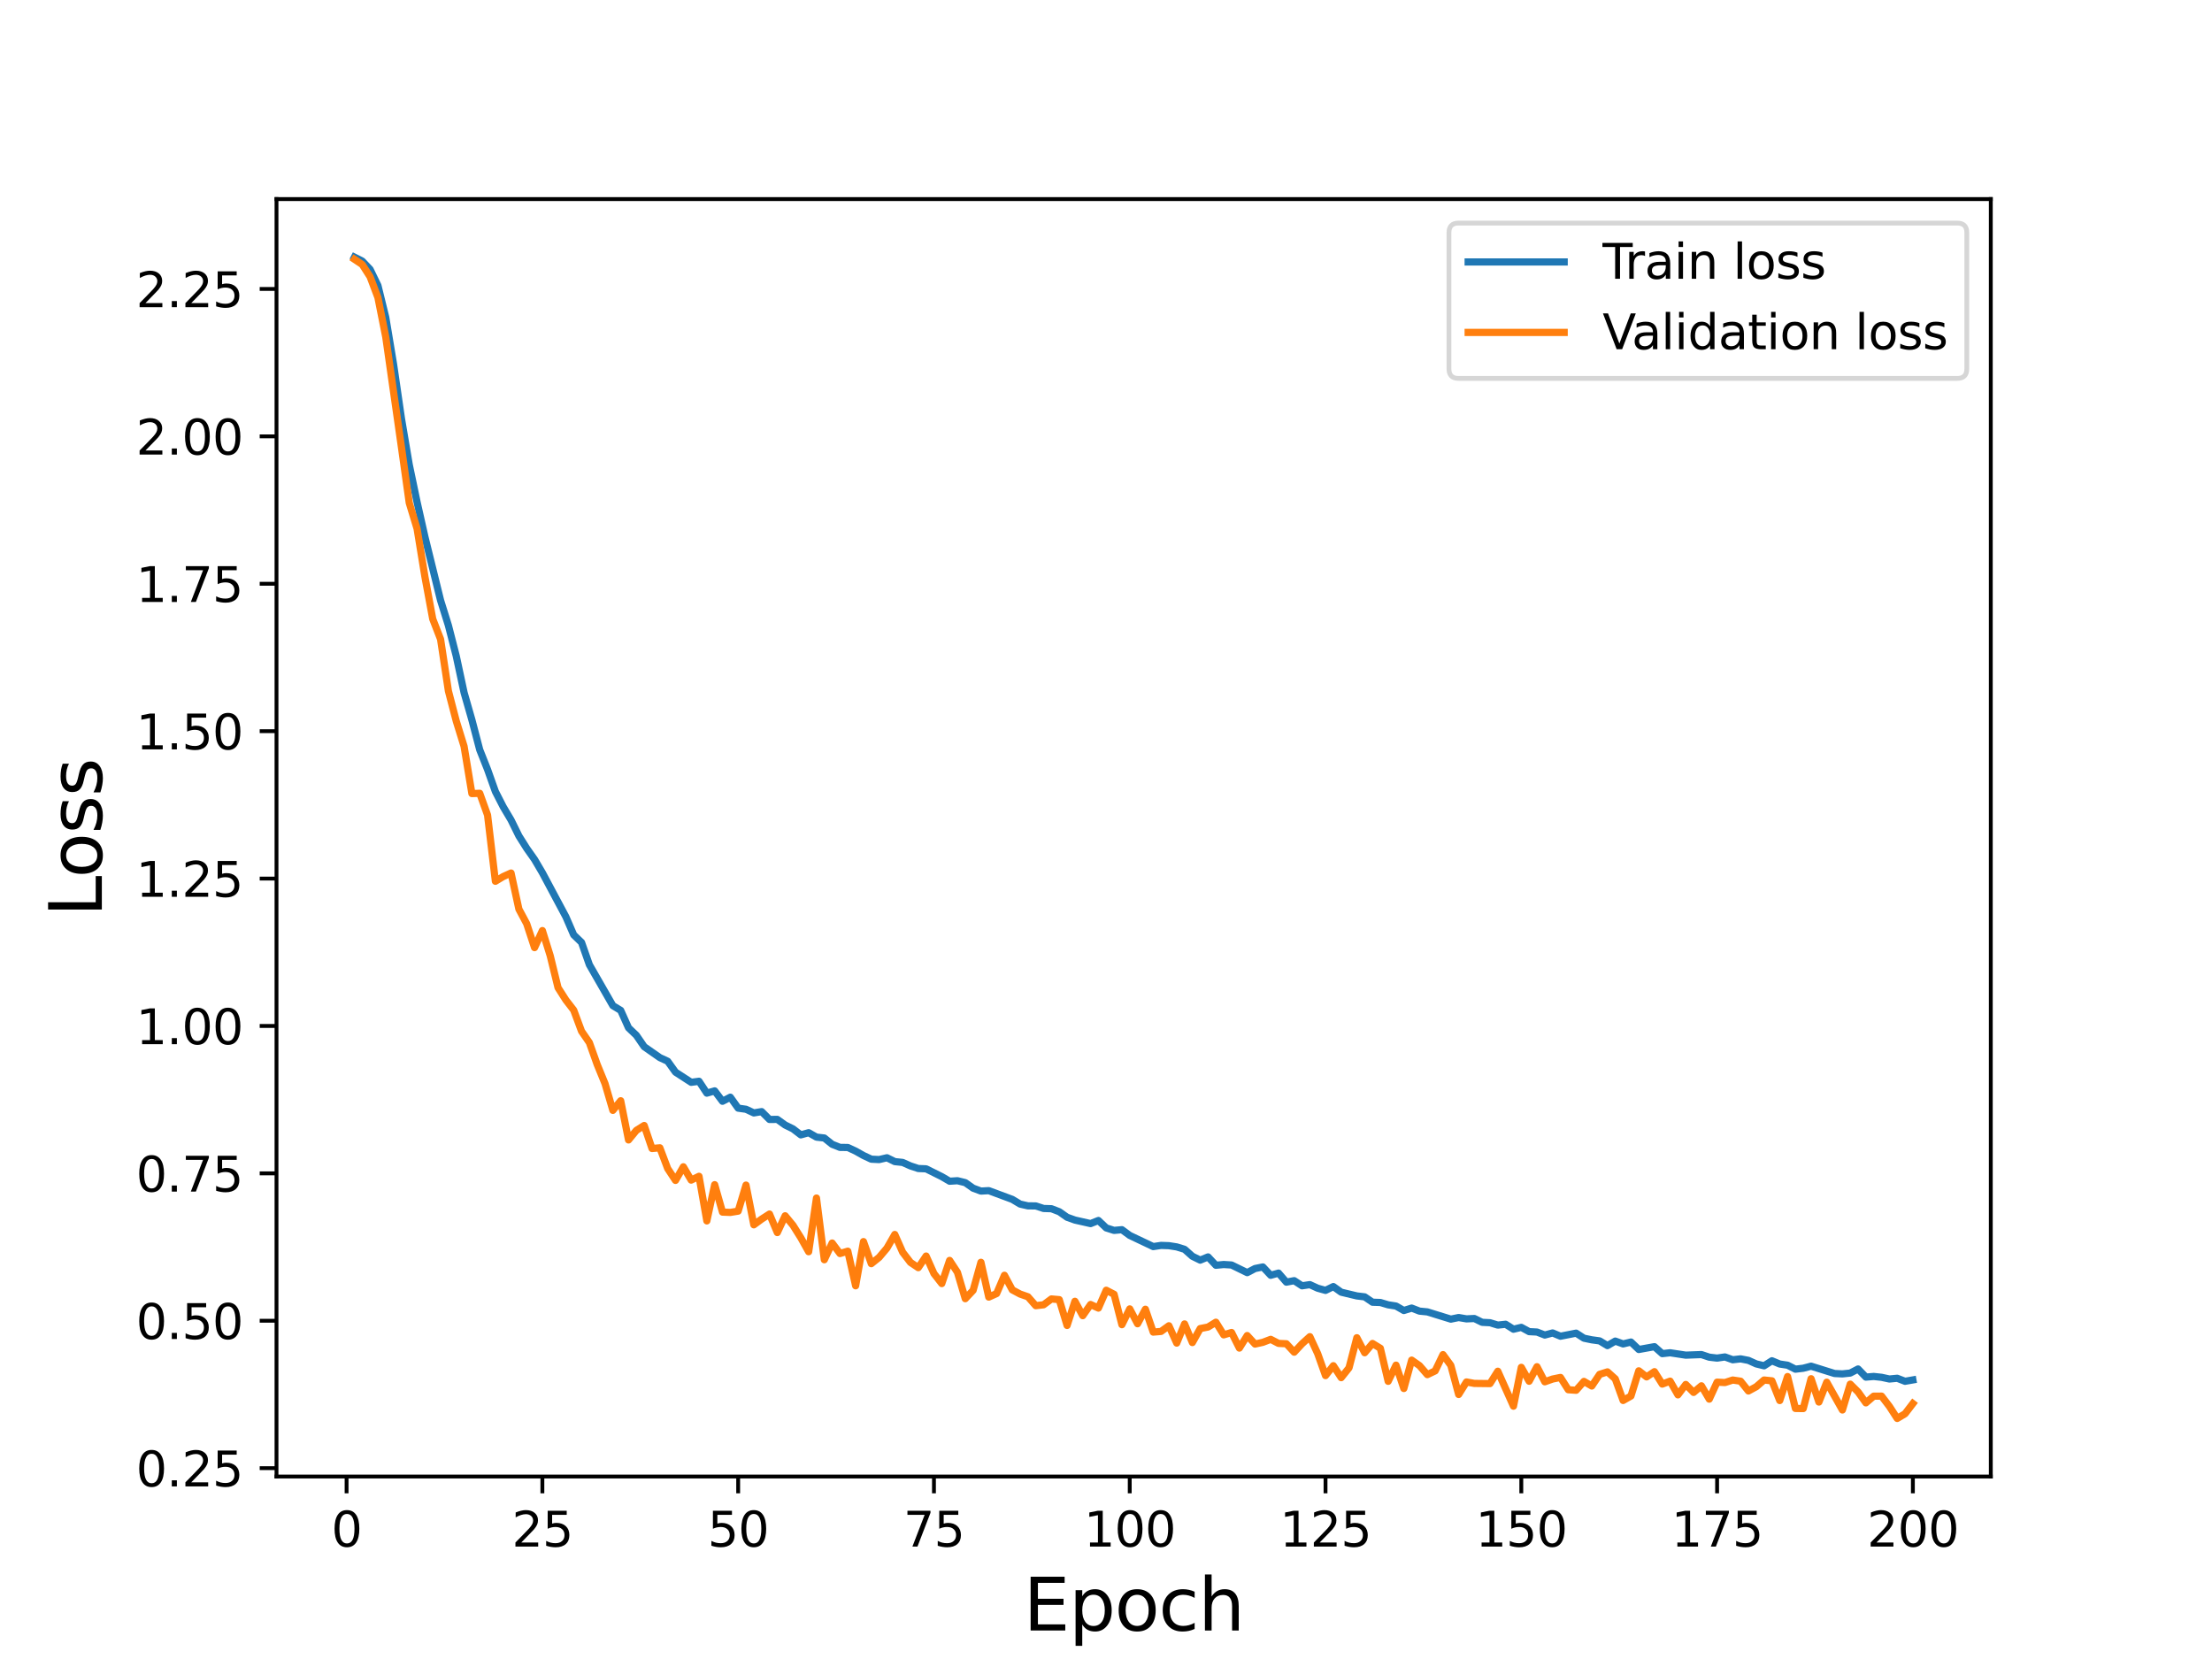 <?xml version="1.0" encoding="utf-8" standalone="no"?>
<!DOCTYPE svg PUBLIC "-//W3C//DTD SVG 1.1//EN"
  "http://www.w3.org/Graphics/SVG/1.1/DTD/svg11.dtd">
<svg height="345.6pt" version="1.1" viewBox="0 0 460.8 345.6" width="460.8pt" xmlns="http://www.w3.org/2000/svg" xmlns:xlink="http://www.w3.org/1999/xlink">
 <defs>
  <style type="text/css">*{stroke-linecap:butt;stroke-linejoin:round;}</style>
 </defs>
 <g id="figure_1">
  <g id="patch_1">
   <path d="M 0 345.6 
L 460.8 345.6 
L 460.8 0 
L 0 0 
z
" style="fill:#ffffff;"/>
  </g>
  <g id="axes_1">
   <g id="patch_2">
    <path d="M 57.6 307.584 
L 414.72 307.584 
L 414.72 41.472 
L 57.6 41.472 
z
" style="fill:#ffffff;"/>
   </g>
   <g id="matplotlib.axis_1">
    <g id="xtick_1">
     <g id="line2d_1">
      <defs>
       <path d="M 0 0 
L 0 3.5 
" id="ma964ba686f" style="stroke:#000000;stroke-width:0.8;"/>
      </defs>
      <g>
       <use style="stroke:#000000;stroke-width:0.8;" x="72.201" xlink:href="#ma964ba686f" y="307.584"/>
      </g>
     </g>
     <g id="text_1">
      <!-- 0 -->
      <g transform="translate(69.02 322.182)scale(0.1 -0.1)">
       <defs>
        <path d="M 2034 4250 
Q 1547 4250 1301 3770 
Q 1056 3291 1056 2328 
Q 1056 1369 1301 889 
Q 1547 409 2034 409 
Q 2525 409 2770 889 
Q 3016 1369 3016 2328 
Q 3016 3291 2770 3770 
Q 2525 4250 2034 4250 
z
M 2034 4750 
Q 2819 4750 3233 4129 
Q 3647 3509 3647 2328 
Q 3647 1150 3233 529 
Q 2819 -91 2034 -91 
Q 1250 -91 836 529 
Q 422 1150 422 2328 
Q 422 3509 836 4129 
Q 1250 4750 2034 4750 
z
" id="DejaVuSans-30" transform="scale(0.016)"/>
       </defs>
       <use xlink:href="#DejaVuSans-30"/>
      </g>
     </g>
    </g>
    <g id="xtick_2">
     <g id="line2d_2">
      <g>
       <use style="stroke:#000000;stroke-width:0.8;" x="112.987" xlink:href="#ma964ba686f" y="307.584"/>
      </g>
     </g>
     <g id="text_2">
      <!-- 25 -->
      <g transform="translate(106.625 322.182)scale(0.1 -0.1)">
       <defs>
        <path d="M 1228 531 
L 3431 531 
L 3431 0 
L 469 0 
L 469 531 
Q 828 903 1448 1529 
Q 2069 2156 2228 2338 
Q 2531 2678 2651 2914 
Q 2772 3150 2772 3378 
Q 2772 3750 2511 3984 
Q 2250 4219 1831 4219 
Q 1534 4219 1204 4116 
Q 875 4013 500 3803 
L 500 4441 
Q 881 4594 1212 4672 
Q 1544 4750 1819 4750 
Q 2544 4750 2975 4387 
Q 3406 4025 3406 3419 
Q 3406 3131 3298 2873 
Q 3191 2616 2906 2266 
Q 2828 2175 2409 1742 
Q 1991 1309 1228 531 
z
" id="DejaVuSans-32" transform="scale(0.016)"/>
        <path d="M 691 4666 
L 3169 4666 
L 3169 4134 
L 1269 4134 
L 1269 2991 
Q 1406 3038 1543 3061 
Q 1681 3084 1819 3084 
Q 2600 3084 3056 2656 
Q 3513 2228 3513 1497 
Q 3513 744 3044 326 
Q 2575 -91 1722 -91 
Q 1428 -91 1123 -41 
Q 819 9 494 109 
L 494 744 
Q 775 591 1075 516 
Q 1375 441 1709 441 
Q 2250 441 2565 725 
Q 2881 1009 2881 1497 
Q 2881 1984 2565 2268 
Q 2250 2553 1709 2553 
Q 1456 2553 1204 2497 
Q 953 2441 691 2322 
L 691 4666 
z
" id="DejaVuSans-35" transform="scale(0.016)"/>
       </defs>
       <use xlink:href="#DejaVuSans-32"/>
       <use x="63.623" xlink:href="#DejaVuSans-35"/>
      </g>
     </g>
    </g>
    <g id="xtick_3">
     <g id="line2d_3">
      <g>
       <use style="stroke:#000000;stroke-width:0.8;" x="153.773" xlink:href="#ma964ba686f" y="307.584"/>
      </g>
     </g>
     <g id="text_3">
      <!-- 50 -->
      <g transform="translate(147.41 322.182)scale(0.1 -0.1)">
       <use xlink:href="#DejaVuSans-35"/>
       <use x="63.623" xlink:href="#DejaVuSans-30"/>
      </g>
     </g>
    </g>
    <g id="xtick_4">
     <g id="line2d_4">
      <g>
       <use style="stroke:#000000;stroke-width:0.8;" x="194.559" xlink:href="#ma964ba686f" y="307.584"/>
      </g>
     </g>
     <g id="text_4">
      <!-- 75 -->
      <g transform="translate(188.196 322.182)scale(0.1 -0.1)">
       <defs>
        <path d="M 525 4666 
L 3525 4666 
L 3525 4397 
L 1831 0 
L 1172 0 
L 2766 4134 
L 525 4134 
L 525 4666 
z
" id="DejaVuSans-37" transform="scale(0.016)"/>
       </defs>
       <use xlink:href="#DejaVuSans-37"/>
       <use x="63.623" xlink:href="#DejaVuSans-35"/>
      </g>
     </g>
    </g>
    <g id="xtick_5">
     <g id="line2d_5">
      <g>
       <use style="stroke:#000000;stroke-width:0.8;" x="235.344" xlink:href="#ma964ba686f" y="307.584"/>
      </g>
     </g>
     <g id="text_5">
      <!-- 100 -->
      <g transform="translate(225.801 322.182)scale(0.1 -0.1)">
       <defs>
        <path d="M 794 531 
L 1825 531 
L 1825 4091 
L 703 3866 
L 703 4441 
L 1819 4666 
L 2450 4666 
L 2450 531 
L 3481 531 
L 3481 0 
L 794 0 
L 794 531 
z
" id="DejaVuSans-31" transform="scale(0.016)"/>
       </defs>
       <use xlink:href="#DejaVuSans-31"/>
       <use x="63.623" xlink:href="#DejaVuSans-30"/>
       <use x="127.246" xlink:href="#DejaVuSans-30"/>
      </g>
     </g>
    </g>
    <g id="xtick_6">
     <g id="line2d_6">
      <g>
       <use style="stroke:#000000;stroke-width:0.8;" x="276.13" xlink:href="#ma964ba686f" y="307.584"/>
      </g>
     </g>
     <g id="text_6">
      <!-- 125 -->
      <g transform="translate(266.586 322.182)scale(0.1 -0.1)">
       <use xlink:href="#DejaVuSans-31"/>
       <use x="63.623" xlink:href="#DejaVuSans-32"/>
       <use x="127.246" xlink:href="#DejaVuSans-35"/>
      </g>
     </g>
    </g>
    <g id="xtick_7">
     <g id="line2d_7">
      <g>
       <use style="stroke:#000000;stroke-width:0.8;" x="316.916" xlink:href="#ma964ba686f" y="307.584"/>
      </g>
     </g>
     <g id="text_7">
      <!-- 150 -->
      <g transform="translate(307.372 322.182)scale(0.1 -0.1)">
       <use xlink:href="#DejaVuSans-31"/>
       <use x="63.623" xlink:href="#DejaVuSans-35"/>
       <use x="127.246" xlink:href="#DejaVuSans-30"/>
      </g>
     </g>
    </g>
    <g id="xtick_8">
     <g id="line2d_8">
      <g>
       <use style="stroke:#000000;stroke-width:0.8;" x="357.702" xlink:href="#ma964ba686f" y="307.584"/>
      </g>
     </g>
     <g id="text_8">
      <!-- 175 -->
      <g transform="translate(348.158 322.182)scale(0.1 -0.1)">
       <use xlink:href="#DejaVuSans-31"/>
       <use x="63.623" xlink:href="#DejaVuSans-37"/>
       <use x="127.246" xlink:href="#DejaVuSans-35"/>
      </g>
     </g>
    </g>
    <g id="xtick_9">
     <g id="line2d_9">
      <g>
       <use style="stroke:#000000;stroke-width:0.8;" x="398.487" xlink:href="#ma964ba686f" y="307.584"/>
      </g>
     </g>
     <g id="text_9">
      <!-- 200 -->
      <g transform="translate(388.944 322.182)scale(0.1 -0.1)">
       <use xlink:href="#DejaVuSans-32"/>
       <use x="63.623" xlink:href="#DejaVuSans-30"/>
       <use x="127.246" xlink:href="#DejaVuSans-30"/>
      </g>
     </g>
    </g>
    <g id="text_10">
     <!-- Epoch -->
     <g transform="translate(213.194 339.66)scale(0.15 -0.15)">
      <defs>
       <path d="M 628 4666 
L 3578 4666 
L 3578 4134 
L 1259 4134 
L 1259 2753 
L 3481 2753 
L 3481 2222 
L 1259 2222 
L 1259 531 
L 3634 531 
L 3634 0 
L 628 0 
L 628 4666 
z
" id="DejaVuSans-45" transform="scale(0.016)"/>
       <path d="M 1159 525 
L 1159 -1331 
L 581 -1331 
L 581 3500 
L 1159 3500 
L 1159 2969 
Q 1341 3281 1617 3432 
Q 1894 3584 2278 3584 
Q 2916 3584 3314 3078 
Q 3713 2572 3713 1747 
Q 3713 922 3314 415 
Q 2916 -91 2278 -91 
Q 1894 -91 1617 61 
Q 1341 213 1159 525 
z
M 3116 1747 
Q 3116 2381 2855 2742 
Q 2594 3103 2138 3103 
Q 1681 3103 1420 2742 
Q 1159 2381 1159 1747 
Q 1159 1113 1420 752 
Q 1681 391 2138 391 
Q 2594 391 2855 752 
Q 3116 1113 3116 1747 
z
" id="DejaVuSans-70" transform="scale(0.016)"/>
       <path d="M 1959 3097 
Q 1497 3097 1228 2736 
Q 959 2375 959 1747 
Q 959 1119 1226 758 
Q 1494 397 1959 397 
Q 2419 397 2687 759 
Q 2956 1122 2956 1747 
Q 2956 2369 2687 2733 
Q 2419 3097 1959 3097 
z
M 1959 3584 
Q 2709 3584 3137 3096 
Q 3566 2609 3566 1747 
Q 3566 888 3137 398 
Q 2709 -91 1959 -91 
Q 1206 -91 779 398 
Q 353 888 353 1747 
Q 353 2609 779 3096 
Q 1206 3584 1959 3584 
z
" id="DejaVuSans-6f" transform="scale(0.016)"/>
       <path d="M 3122 3366 
L 3122 2828 
Q 2878 2963 2633 3030 
Q 2388 3097 2138 3097 
Q 1578 3097 1268 2742 
Q 959 2388 959 1747 
Q 959 1106 1268 751 
Q 1578 397 2138 397 
Q 2388 397 2633 464 
Q 2878 531 3122 666 
L 3122 134 
Q 2881 22 2623 -34 
Q 2366 -91 2075 -91 
Q 1284 -91 818 406 
Q 353 903 353 1747 
Q 353 2603 823 3093 
Q 1294 3584 2113 3584 
Q 2378 3584 2631 3529 
Q 2884 3475 3122 3366 
z
" id="DejaVuSans-63" transform="scale(0.016)"/>
       <path d="M 3513 2113 
L 3513 0 
L 2938 0 
L 2938 2094 
Q 2938 2591 2744 2837 
Q 2550 3084 2163 3084 
Q 1697 3084 1428 2787 
Q 1159 2491 1159 1978 
L 1159 0 
L 581 0 
L 581 4863 
L 1159 4863 
L 1159 2956 
Q 1366 3272 1645 3428 
Q 1925 3584 2291 3584 
Q 2894 3584 3203 3211 
Q 3513 2838 3513 2113 
z
" id="DejaVuSans-68" transform="scale(0.016)"/>
      </defs>
      <use xlink:href="#DejaVuSans-45"/>
      <use x="63.184" xlink:href="#DejaVuSans-70"/>
      <use x="126.66" xlink:href="#DejaVuSans-6f"/>
      <use x="187.842" xlink:href="#DejaVuSans-63"/>
      <use x="242.822" xlink:href="#DejaVuSans-68"/>
     </g>
    </g>
   </g>
   <g id="matplotlib.axis_2">
    <g id="ytick_1">
     <g id="line2d_10">
      <defs>
       <path d="M 0 0 
L -3.5 0 
" id="ma542655d65" style="stroke:#000000;stroke-width:0.8;"/>
      </defs>
      <g>
       <use style="stroke:#000000;stroke-width:0.8;" x="57.6" xlink:href="#ma542655d65" y="305.846"/>
      </g>
     </g>
     <g id="text_11">
      <!-- 0.25 -->
      <g transform="translate(28.334 309.645)scale(0.1 -0.1)">
       <defs>
        <path d="M 684 794 
L 1344 794 
L 1344 0 
L 684 0 
L 684 794 
z
" id="DejaVuSans-2e" transform="scale(0.016)"/>
       </defs>
       <use xlink:href="#DejaVuSans-30"/>
       <use x="63.623" xlink:href="#DejaVuSans-2e"/>
       <use x="95.41" xlink:href="#DejaVuSans-32"/>
       <use x="159.033" xlink:href="#DejaVuSans-35"/>
      </g>
     </g>
    </g>
    <g id="ytick_2">
     <g id="line2d_11">
      <g>
       <use style="stroke:#000000;stroke-width:0.8;" x="57.6" xlink:href="#ma542655d65" y="275.139"/>
      </g>
     </g>
     <g id="text_12">
      <!-- 0.50 -->
      <g transform="translate(28.334 278.938)scale(0.1 -0.1)">
       <use xlink:href="#DejaVuSans-30"/>
       <use x="63.623" xlink:href="#DejaVuSans-2e"/>
       <use x="95.41" xlink:href="#DejaVuSans-35"/>
       <use x="159.033" xlink:href="#DejaVuSans-30"/>
      </g>
     </g>
    </g>
    <g id="ytick_3">
     <g id="line2d_12">
      <g>
       <use style="stroke:#000000;stroke-width:0.8;" x="57.6" xlink:href="#ma542655d65" y="244.432"/>
      </g>
     </g>
     <g id="text_13">
      <!-- 0.75 -->
      <g transform="translate(28.334 248.232)scale(0.1 -0.1)">
       <use xlink:href="#DejaVuSans-30"/>
       <use x="63.623" xlink:href="#DejaVuSans-2e"/>
       <use x="95.41" xlink:href="#DejaVuSans-37"/>
       <use x="159.033" xlink:href="#DejaVuSans-35"/>
      </g>
     </g>
    </g>
    <g id="ytick_4">
     <g id="line2d_13">
      <g>
       <use style="stroke:#000000;stroke-width:0.8;" x="57.6" xlink:href="#ma542655d65" y="213.725"/>
      </g>
     </g>
     <g id="text_14">
      <!-- 1.00 -->
      <g transform="translate(28.334 217.525)scale(0.1 -0.1)">
       <use xlink:href="#DejaVuSans-31"/>
       <use x="63.623" xlink:href="#DejaVuSans-2e"/>
       <use x="95.41" xlink:href="#DejaVuSans-30"/>
       <use x="159.033" xlink:href="#DejaVuSans-30"/>
      </g>
     </g>
    </g>
    <g id="ytick_5">
     <g id="line2d_14">
      <g>
       <use style="stroke:#000000;stroke-width:0.8;" x="57.6" xlink:href="#ma542655d65" y="183.019"/>
      </g>
     </g>
     <g id="text_15">
      <!-- 1.25 -->
      <g transform="translate(28.334 186.818)scale(0.1 -0.1)">
       <use xlink:href="#DejaVuSans-31"/>
       <use x="63.623" xlink:href="#DejaVuSans-2e"/>
       <use x="95.41" xlink:href="#DejaVuSans-32"/>
       <use x="159.033" xlink:href="#DejaVuSans-35"/>
      </g>
     </g>
    </g>
    <g id="ytick_6">
     <g id="line2d_15">
      <g>
       <use style="stroke:#000000;stroke-width:0.8;" x="57.6" xlink:href="#ma542655d65" y="152.312"/>
      </g>
     </g>
     <g id="text_16">
      <!-- 1.50 -->
      <g transform="translate(28.334 156.111)scale(0.1 -0.1)">
       <use xlink:href="#DejaVuSans-31"/>
       <use x="63.623" xlink:href="#DejaVuSans-2e"/>
       <use x="95.41" xlink:href="#DejaVuSans-35"/>
       <use x="159.033" xlink:href="#DejaVuSans-30"/>
      </g>
     </g>
    </g>
    <g id="ytick_7">
     <g id="line2d_16">
      <g>
       <use style="stroke:#000000;stroke-width:0.8;" x="57.6" xlink:href="#ma542655d65" y="121.605"/>
      </g>
     </g>
     <g id="text_17">
      <!-- 1.75 -->
      <g transform="translate(28.334 125.404)scale(0.1 -0.1)">
       <use xlink:href="#DejaVuSans-31"/>
       <use x="63.623" xlink:href="#DejaVuSans-2e"/>
       <use x="95.41" xlink:href="#DejaVuSans-37"/>
       <use x="159.033" xlink:href="#DejaVuSans-35"/>
      </g>
     </g>
    </g>
    <g id="ytick_8">
     <g id="line2d_17">
      <g>
       <use style="stroke:#000000;stroke-width:0.8;" x="57.6" xlink:href="#ma542655d65" y="90.898"/>
      </g>
     </g>
     <g id="text_18">
      <!-- 2.00 -->
      <g transform="translate(28.334 94.697)scale(0.1 -0.1)">
       <use xlink:href="#DejaVuSans-32"/>
       <use x="63.623" xlink:href="#DejaVuSans-2e"/>
       <use x="95.41" xlink:href="#DejaVuSans-30"/>
       <use x="159.033" xlink:href="#DejaVuSans-30"/>
      </g>
     </g>
    </g>
    <g id="ytick_9">
     <g id="line2d_18">
      <g>
       <use style="stroke:#000000;stroke-width:0.8;" x="57.6" xlink:href="#ma542655d65" y="60.191"/>
      </g>
     </g>
     <g id="text_19">
      <!-- 2.25 -->
      <g transform="translate(28.334 63.991)scale(0.1 -0.1)">
       <use xlink:href="#DejaVuSans-32"/>
       <use x="63.623" xlink:href="#DejaVuSans-2e"/>
       <use x="95.41" xlink:href="#DejaVuSans-32"/>
       <use x="159.033" xlink:href="#DejaVuSans-35"/>
      </g>
     </g>
    </g>
    <g id="text_20">
     <!-- Loss -->
     <g transform="translate(21.215 190.979)rotate(-90)scale(0.15 -0.15)">
      <defs>
       <path d="M 628 4666 
L 1259 4666 
L 1259 531 
L 3531 531 
L 3531 0 
L 628 0 
L 628 4666 
z
" id="DejaVuSans-4c" transform="scale(0.016)"/>
       <path d="M 2834 3397 
L 2834 2853 
Q 2591 2978 2328 3040 
Q 2066 3103 1784 3103 
Q 1356 3103 1142 2972 
Q 928 2841 928 2578 
Q 928 2378 1081 2264 
Q 1234 2150 1697 2047 
L 1894 2003 
Q 2506 1872 2764 1633 
Q 3022 1394 3022 966 
Q 3022 478 2636 193 
Q 2250 -91 1575 -91 
Q 1294 -91 989 -36 
Q 684 19 347 128 
L 347 722 
Q 666 556 975 473 
Q 1284 391 1588 391 
Q 1994 391 2212 530 
Q 2431 669 2431 922 
Q 2431 1156 2273 1281 
Q 2116 1406 1581 1522 
L 1381 1569 
Q 847 1681 609 1914 
Q 372 2147 372 2553 
Q 372 3047 722 3315 
Q 1072 3584 1716 3584 
Q 2034 3584 2315 3537 
Q 2597 3491 2834 3397 
z
" id="DejaVuSans-73" transform="scale(0.016)"/>
      </defs>
      <use xlink:href="#DejaVuSans-4c"/>
      <use x="53.963" xlink:href="#DejaVuSans-6f"/>
      <use x="115.145" xlink:href="#DejaVuSans-73"/>
      <use x="167.244" xlink:href="#DejaVuSans-73"/>
     </g>
    </g>
   </g>
   <g id="line2d_19">
    <path clip-path="url(#p8aa67b6ae2)" d="M 73.833 53.568 
L 75.464 54.394 
L 77.096 56.118 
L 78.727 59.482 
L 80.358 66.123 
L 81.99 75.932 
L 83.621 87.144 
L 85.253 96.814 
L 86.884 104.6 
L 88.516 111.83 
L 91.778 125.063 
L 93.41 130.293 
L 95.041 136.652 
L 96.673 144.273 
L 98.304 149.966 
L 99.936 156.196 
L 101.567 160.309 
L 103.198 164.891 
L 104.83 168.076 
L 106.461 170.824 
L 108.093 174.137 
L 109.724 176.727 
L 111.356 179.043 
L 112.987 181.816 
L 117.881 190.982 
L 119.513 194.753 
L 121.144 196.325 
L 122.776 200.97 
L 127.67 209.494 
L 129.301 210.48 
L 130.933 214.116 
L 132.564 215.672 
L 134.196 218.046 
L 137.458 220.322 
L 139.09 221.075 
L 140.721 223.349 
L 143.984 225.464 
L 145.616 225.25 
L 147.247 227.719 
L 148.879 227.252 
L 150.51 229.414 
L 152.141 228.57 
L 153.773 230.848 
L 155.404 231.078 
L 157.036 231.84 
L 158.667 231.571 
L 160.299 233.204 
L 161.93 233.19 
L 163.561 234.361 
L 165.193 235.165 
L 166.824 236.414 
L 168.456 235.962 
L 170.087 236.884 
L 171.719 237.066 
L 173.35 238.375 
L 174.981 239.023 
L 176.613 239.039 
L 178.244 239.795 
L 179.876 240.714 
L 181.507 241.479 
L 183.139 241.56 
L 184.77 241.181 
L 186.401 241.984 
L 188.033 242.153 
L 189.664 242.882 
L 191.296 243.422 
L 192.927 243.489 
L 196.19 245.114 
L 197.821 246.071 
L 199.453 245.965 
L 201.084 246.364 
L 202.716 247.518 
L 204.347 248.122 
L 205.979 248.032 
L 210.873 249.85 
L 212.504 250.829 
L 214.136 251.202 
L 215.767 251.217 
L 217.399 251.746 
L 219.03 251.797 
L 220.661 252.425 
L 222.293 253.577 
L 223.924 254.16 
L 227.187 254.897 
L 228.819 254.252 
L 230.45 255.797 
L 232.081 256.314 
L 233.713 256.168 
L 235.344 257.363 
L 240.239 259.686 
L 241.87 259.44 
L 243.501 259.497 
L 245.133 259.752 
L 246.764 260.252 
L 248.396 261.705 
L 250.027 262.506 
L 251.659 261.837 
L 253.29 263.576 
L 254.921 263.421 
L 256.553 263.521 
L 259.816 265.115 
L 261.447 264.258 
L 263.079 263.93 
L 264.71 265.665 
L 266.341 265.21 
L 267.973 267.095 
L 269.604 266.787 
L 271.236 267.856 
L 272.867 267.61 
L 274.499 268.359 
L 276.13 268.81 
L 277.761 268.015 
L 279.393 269.185 
L 282.656 269.965 
L 284.287 270.159 
L 285.919 271.275 
L 287.55 271.332 
L 289.181 271.818 
L 290.813 272.07 
L 292.444 273.003 
L 294.076 272.496 
L 295.707 273.131 
L 297.339 273.289 
L 302.233 274.801 
L 303.864 274.466 
L 305.496 274.744 
L 307.127 274.669 
L 308.759 275.464 
L 310.39 275.546 
L 312.021 276.041 
L 313.653 275.868 
L 315.284 276.899 
L 316.916 276.514 
L 318.547 277.404 
L 320.179 277.487 
L 321.81 278.112 
L 323.441 277.679 
L 325.073 278.358 
L 328.336 277.719 
L 329.967 278.772 
L 331.599 279.108 
L 333.23 279.329 
L 334.862 280.314 
L 336.493 279.376 
L 338.124 279.962 
L 339.756 279.57 
L 341.387 281.124 
L 344.65 280.536 
L 346.282 281.987 
L 347.913 281.807 
L 351.176 282.302 
L 354.439 282.18 
L 356.07 282.724 
L 357.702 282.916 
L 359.333 282.676 
L 360.964 283.262 
L 362.596 283.077 
L 364.227 283.39 
L 365.859 284.126 
L 367.49 284.52 
L 369.122 283.474 
L 370.753 284.151 
L 372.384 284.396 
L 374.016 285.224 
L 375.647 285.029 
L 377.279 284.597 
L 382.173 286.126 
L 383.804 286.205 
L 385.436 286.036 
L 387.067 285.183 
L 388.699 286.875 
L 390.33 286.74 
L 391.962 286.918 
L 393.593 287.272 
L 395.224 287.117 
L 396.856 287.748 
L 398.487 287.462 
L 398.487 287.462 
" style="fill:none;stroke:#1f77b4;stroke-linecap:square;stroke-width:1.5;"/>
   </g>
   <g id="line2d_20">
    <path clip-path="url(#p8aa67b6ae2)" d="M 73.833 54.012 
L 75.464 55.105 
L 77.096 57.653 
L 78.727 61.975 
L 80.358 70.194 
L 83.621 93.107 
L 85.253 104.754 
L 86.884 110.133 
L 88.516 120.137 
L 90.147 128.949 
L 91.778 133.159 
L 93.41 143.942 
L 95.041 150.193 
L 96.673 155.473 
L 98.304 165.317 
L 99.936 165.256 
L 101.567 169.793 
L 103.198 183.586 
L 104.83 182.603 
L 106.461 181.866 
L 108.093 189.383 
L 109.724 192.438 
L 111.356 197.407 
L 112.987 193.858 
L 114.618 199.091 
L 116.25 205.754 
L 117.881 208.316 
L 119.513 210.431 
L 121.144 214.819 
L 122.776 217.191 
L 124.407 221.759 
L 126.038 225.744 
L 127.67 231.309 
L 129.301 229.305 
L 130.933 237.471 
L 132.564 235.482 
L 134.196 234.461 
L 135.827 239.255 
L 137.458 239.11 
L 139.09 243.428 
L 140.721 245.9 
L 142.353 243.064 
L 143.984 245.837 
L 145.616 245.046 
L 147.247 254.335 
L 148.879 246.79 
L 150.51 252.504 
L 152.141 252.568 
L 153.773 252.302 
L 155.404 246.876 
L 157.036 255.152 
L 158.667 253.959 
L 160.299 252.909 
L 161.93 256.765 
L 163.561 253.27 
L 165.193 255.248 
L 166.824 257.845 
L 168.456 260.758 
L 170.087 249.572 
L 171.719 262.429 
L 173.35 258.946 
L 174.981 261.135 
L 176.613 260.645 
L 178.244 267.855 
L 179.876 258.649 
L 181.507 263.245 
L 183.139 261.934 
L 184.77 259.999 
L 186.401 257.164 
L 188.033 260.856 
L 189.664 262.979 
L 191.296 264.078 
L 192.927 261.656 
L 194.559 265.309 
L 196.19 267.395 
L 197.821 262.565 
L 199.453 265.047 
L 201.084 270.542 
L 202.716 268.805 
L 204.347 262.959 
L 205.979 270.21 
L 207.61 269.475 
L 209.241 265.662 
L 210.873 268.702 
L 212.504 269.572 
L 214.136 270.141 
L 215.767 271.998 
L 217.399 271.808 
L 219.03 270.595 
L 220.661 270.738 
L 222.293 276.115 
L 223.924 271.083 
L 225.556 274.081 
L 227.187 271.751 
L 228.819 272.498 
L 230.45 268.782 
L 232.081 269.62 
L 233.713 275.954 
L 235.344 272.667 
L 236.976 275.761 
L 238.607 272.736 
L 240.239 277.5 
L 241.87 277.359 
L 243.501 276.181 
L 245.133 279.79 
L 246.764 275.797 
L 248.396 279.68 
L 250.027 276.764 
L 251.659 276.446 
L 253.29 275.441 
L 254.921 278.077 
L 256.553 277.581 
L 258.184 280.831 
L 259.816 278.217 
L 261.447 279.996 
L 263.079 279.629 
L 264.71 279.007 
L 266.341 279.855 
L 267.973 279.928 
L 269.604 281.686 
L 271.236 279.93 
L 272.867 278.453 
L 274.499 281.988 
L 276.13 286.564 
L 277.761 284.499 
L 279.393 286.992 
L 281.024 284.952 
L 282.656 278.67 
L 284.287 281.801 
L 285.919 279.873 
L 287.55 280.87 
L 289.181 287.756 
L 290.813 284.384 
L 292.444 289.252 
L 294.076 283.338 
L 295.707 284.488 
L 297.339 286.359 
L 298.97 285.583 
L 300.601 282.191 
L 302.233 284.431 
L 303.864 290.493 
L 305.496 287.888 
L 307.127 288.189 
L 310.39 288.228 
L 312.021 285.654 
L 315.284 292.933 
L 316.916 284.842 
L 318.547 287.737 
L 320.179 284.712 
L 321.81 287.854 
L 323.441 287.277 
L 325.073 286.943 
L 326.704 289.506 
L 328.336 289.619 
L 329.967 287.774 
L 331.599 288.73 
L 333.23 286.303 
L 334.862 285.785 
L 336.493 287.245 
L 338.124 291.743 
L 339.756 290.819 
L 341.387 285.566 
L 343.019 286.833 
L 344.65 285.742 
L 346.282 288.33 
L 347.913 287.721 
L 349.544 290.575 
L 351.176 288.408 
L 352.807 290.065 
L 354.439 288.688 
L 356.07 291.467 
L 357.702 287.928 
L 359.333 288.012 
L 360.964 287.486 
L 362.596 287.728 
L 364.227 289.768 
L 365.859 288.886 
L 367.49 287.482 
L 369.122 287.651 
L 370.753 291.759 
L 372.384 286.76 
L 374.016 293.405 
L 375.647 293.43 
L 377.279 287.213 
L 378.91 292.071 
L 380.542 287.936 
L 383.804 293.725 
L 385.436 288.342 
L 387.067 289.962 
L 388.699 292.242 
L 390.33 290.844 
L 391.962 290.838 
L 393.593 292.966 
L 395.224 295.488 
L 396.856 294.509 
L 398.487 292.383 
L 398.487 292.383 
" style="fill:none;stroke:#ff7f0e;stroke-linecap:square;stroke-width:1.5;"/>
   </g>
   <g id="patch_3">
    <path d="M 57.6 307.584 
L 57.6 41.472 
" style="fill:none;stroke:#000000;stroke-linecap:square;stroke-linejoin:miter;stroke-width:0.8;"/>
   </g>
   <g id="patch_4">
    <path d="M 414.72 307.584 
L 414.72 41.472 
" style="fill:none;stroke:#000000;stroke-linecap:square;stroke-linejoin:miter;stroke-width:0.8;"/>
   </g>
   <g id="patch_5">
    <path d="M 57.6 307.584 
L 414.72 307.584 
" style="fill:none;stroke:#000000;stroke-linecap:square;stroke-linejoin:miter;stroke-width:0.8;"/>
   </g>
   <g id="patch_6">
    <path d="M 57.6 41.472 
L 414.72 41.472 
" style="fill:none;stroke:#000000;stroke-linecap:square;stroke-linejoin:miter;stroke-width:0.8;"/>
   </g>
   <g id="legend_1">
    <g id="patch_7">
     <path d="M 303.845 78.828 
L 407.72 78.828 
Q 409.72 78.828 409.72 76.828 
L 409.72 48.472 
Q 409.72 46.472 407.72 46.472 
L 303.845 46.472 
Q 301.845 46.472 301.845 48.472 
L 301.845 76.828 
Q 301.845 78.828 303.845 78.828 
z
" style="fill:#ffffff;opacity:0.8;stroke:#cccccc;stroke-linejoin:miter;"/>
    </g>
    <g id="line2d_21">
     <path d="M 305.845 54.57 
L 325.845 54.57 
" style="fill:none;stroke:#1f77b4;stroke-linecap:square;stroke-width:1.5;"/>
    </g>
    <g id="line2d_22"/>
    <g id="text_21">
     <!-- Train loss -->
     <g transform="translate(333.845 58.07)scale(0.1 -0.1)">
      <defs>
       <path d="M -19 4666 
L 3928 4666 
L 3928 4134 
L 2272 4134 
L 2272 0 
L 1638 0 
L 1638 4134 
L -19 4134 
L -19 4666 
z
" id="DejaVuSans-54" transform="scale(0.016)"/>
       <path d="M 2631 2963 
Q 2534 3019 2420 3045 
Q 2306 3072 2169 3072 
Q 1681 3072 1420 2755 
Q 1159 2438 1159 1844 
L 1159 0 
L 581 0 
L 581 3500 
L 1159 3500 
L 1159 2956 
Q 1341 3275 1631 3429 
Q 1922 3584 2338 3584 
Q 2397 3584 2469 3576 
Q 2541 3569 2628 3553 
L 2631 2963 
z
" id="DejaVuSans-72" transform="scale(0.016)"/>
       <path d="M 2194 1759 
Q 1497 1759 1228 1600 
Q 959 1441 959 1056 
Q 959 750 1161 570 
Q 1363 391 1709 391 
Q 2188 391 2477 730 
Q 2766 1069 2766 1631 
L 2766 1759 
L 2194 1759 
z
M 3341 1997 
L 3341 0 
L 2766 0 
L 2766 531 
Q 2569 213 2275 61 
Q 1981 -91 1556 -91 
Q 1019 -91 701 211 
Q 384 513 384 1019 
Q 384 1609 779 1909 
Q 1175 2209 1959 2209 
L 2766 2209 
L 2766 2266 
Q 2766 2663 2505 2880 
Q 2244 3097 1772 3097 
Q 1472 3097 1187 3025 
Q 903 2953 641 2809 
L 641 3341 
Q 956 3463 1253 3523 
Q 1550 3584 1831 3584 
Q 2591 3584 2966 3190 
Q 3341 2797 3341 1997 
z
" id="DejaVuSans-61" transform="scale(0.016)"/>
       <path d="M 603 3500 
L 1178 3500 
L 1178 0 
L 603 0 
L 603 3500 
z
M 603 4863 
L 1178 4863 
L 1178 4134 
L 603 4134 
L 603 4863 
z
" id="DejaVuSans-69" transform="scale(0.016)"/>
       <path d="M 3513 2113 
L 3513 0 
L 2938 0 
L 2938 2094 
Q 2938 2591 2744 2837 
Q 2550 3084 2163 3084 
Q 1697 3084 1428 2787 
Q 1159 2491 1159 1978 
L 1159 0 
L 581 0 
L 581 3500 
L 1159 3500 
L 1159 2956 
Q 1366 3272 1645 3428 
Q 1925 3584 2291 3584 
Q 2894 3584 3203 3211 
Q 3513 2838 3513 2113 
z
" id="DejaVuSans-6e" transform="scale(0.016)"/>
       <path id="DejaVuSans-20" transform="scale(0.016)"/>
       <path d="M 603 4863 
L 1178 4863 
L 1178 0 
L 603 0 
L 603 4863 
z
" id="DejaVuSans-6c" transform="scale(0.016)"/>
      </defs>
      <use xlink:href="#DejaVuSans-54"/>
      <use x="46.334" xlink:href="#DejaVuSans-72"/>
      <use x="87.447" xlink:href="#DejaVuSans-61"/>
      <use x="148.727" xlink:href="#DejaVuSans-69"/>
      <use x="176.51" xlink:href="#DejaVuSans-6e"/>
      <use x="239.889" xlink:href="#DejaVuSans-20"/>
      <use x="271.676" xlink:href="#DejaVuSans-6c"/>
      <use x="299.459" xlink:href="#DejaVuSans-6f"/>
      <use x="360.641" xlink:href="#DejaVuSans-73"/>
      <use x="412.74" xlink:href="#DejaVuSans-73"/>
     </g>
    </g>
    <g id="line2d_23">
     <path d="M 305.845 69.249 
L 325.845 69.249 
" style="fill:none;stroke:#ff7f0e;stroke-linecap:square;stroke-width:1.5;"/>
    </g>
    <g id="line2d_24"/>
    <g id="text_22">
     <!-- Validation loss -->
     <g transform="translate(333.845 72.749)scale(0.1 -0.1)">
      <defs>
       <path d="M 1831 0 
L 50 4666 
L 709 4666 
L 2188 738 
L 3669 4666 
L 4325 4666 
L 2547 0 
L 1831 0 
z
" id="DejaVuSans-56" transform="scale(0.016)"/>
       <path d="M 2906 2969 
L 2906 4863 
L 3481 4863 
L 3481 0 
L 2906 0 
L 2906 525 
Q 2725 213 2448 61 
Q 2172 -91 1784 -91 
Q 1150 -91 751 415 
Q 353 922 353 1747 
Q 353 2572 751 3078 
Q 1150 3584 1784 3584 
Q 2172 3584 2448 3432 
Q 2725 3281 2906 2969 
z
M 947 1747 
Q 947 1113 1208 752 
Q 1469 391 1925 391 
Q 2381 391 2643 752 
Q 2906 1113 2906 1747 
Q 2906 2381 2643 2742 
Q 2381 3103 1925 3103 
Q 1469 3103 1208 2742 
Q 947 2381 947 1747 
z
" id="DejaVuSans-64" transform="scale(0.016)"/>
       <path d="M 1172 4494 
L 1172 3500 
L 2356 3500 
L 2356 3053 
L 1172 3053 
L 1172 1153 
Q 1172 725 1289 603 
Q 1406 481 1766 481 
L 2356 481 
L 2356 0 
L 1766 0 
Q 1100 0 847 248 
Q 594 497 594 1153 
L 594 3053 
L 172 3053 
L 172 3500 
L 594 3500 
L 594 4494 
L 1172 4494 
z
" id="DejaVuSans-74" transform="scale(0.016)"/>
      </defs>
      <use xlink:href="#DejaVuSans-56"/>
      <use x="60.658" xlink:href="#DejaVuSans-61"/>
      <use x="121.938" xlink:href="#DejaVuSans-6c"/>
      <use x="149.721" xlink:href="#DejaVuSans-69"/>
      <use x="177.504" xlink:href="#DejaVuSans-64"/>
      <use x="240.98" xlink:href="#DejaVuSans-61"/>
      <use x="302.26" xlink:href="#DejaVuSans-74"/>
      <use x="341.469" xlink:href="#DejaVuSans-69"/>
      <use x="369.252" xlink:href="#DejaVuSans-6f"/>
      <use x="430.434" xlink:href="#DejaVuSans-6e"/>
      <use x="493.812" xlink:href="#DejaVuSans-20"/>
      <use x="525.6" xlink:href="#DejaVuSans-6c"/>
      <use x="553.383" xlink:href="#DejaVuSans-6f"/>
      <use x="614.564" xlink:href="#DejaVuSans-73"/>
      <use x="666.664" xlink:href="#DejaVuSans-73"/>
     </g>
    </g>
   </g>
  </g>
 </g>
 <defs>
  <clipPath id="p8aa67b6ae2">
   <rect height="266.112" width="357.12" x="57.6" y="41.472"/>
  </clipPath>
 </defs>
</svg>

